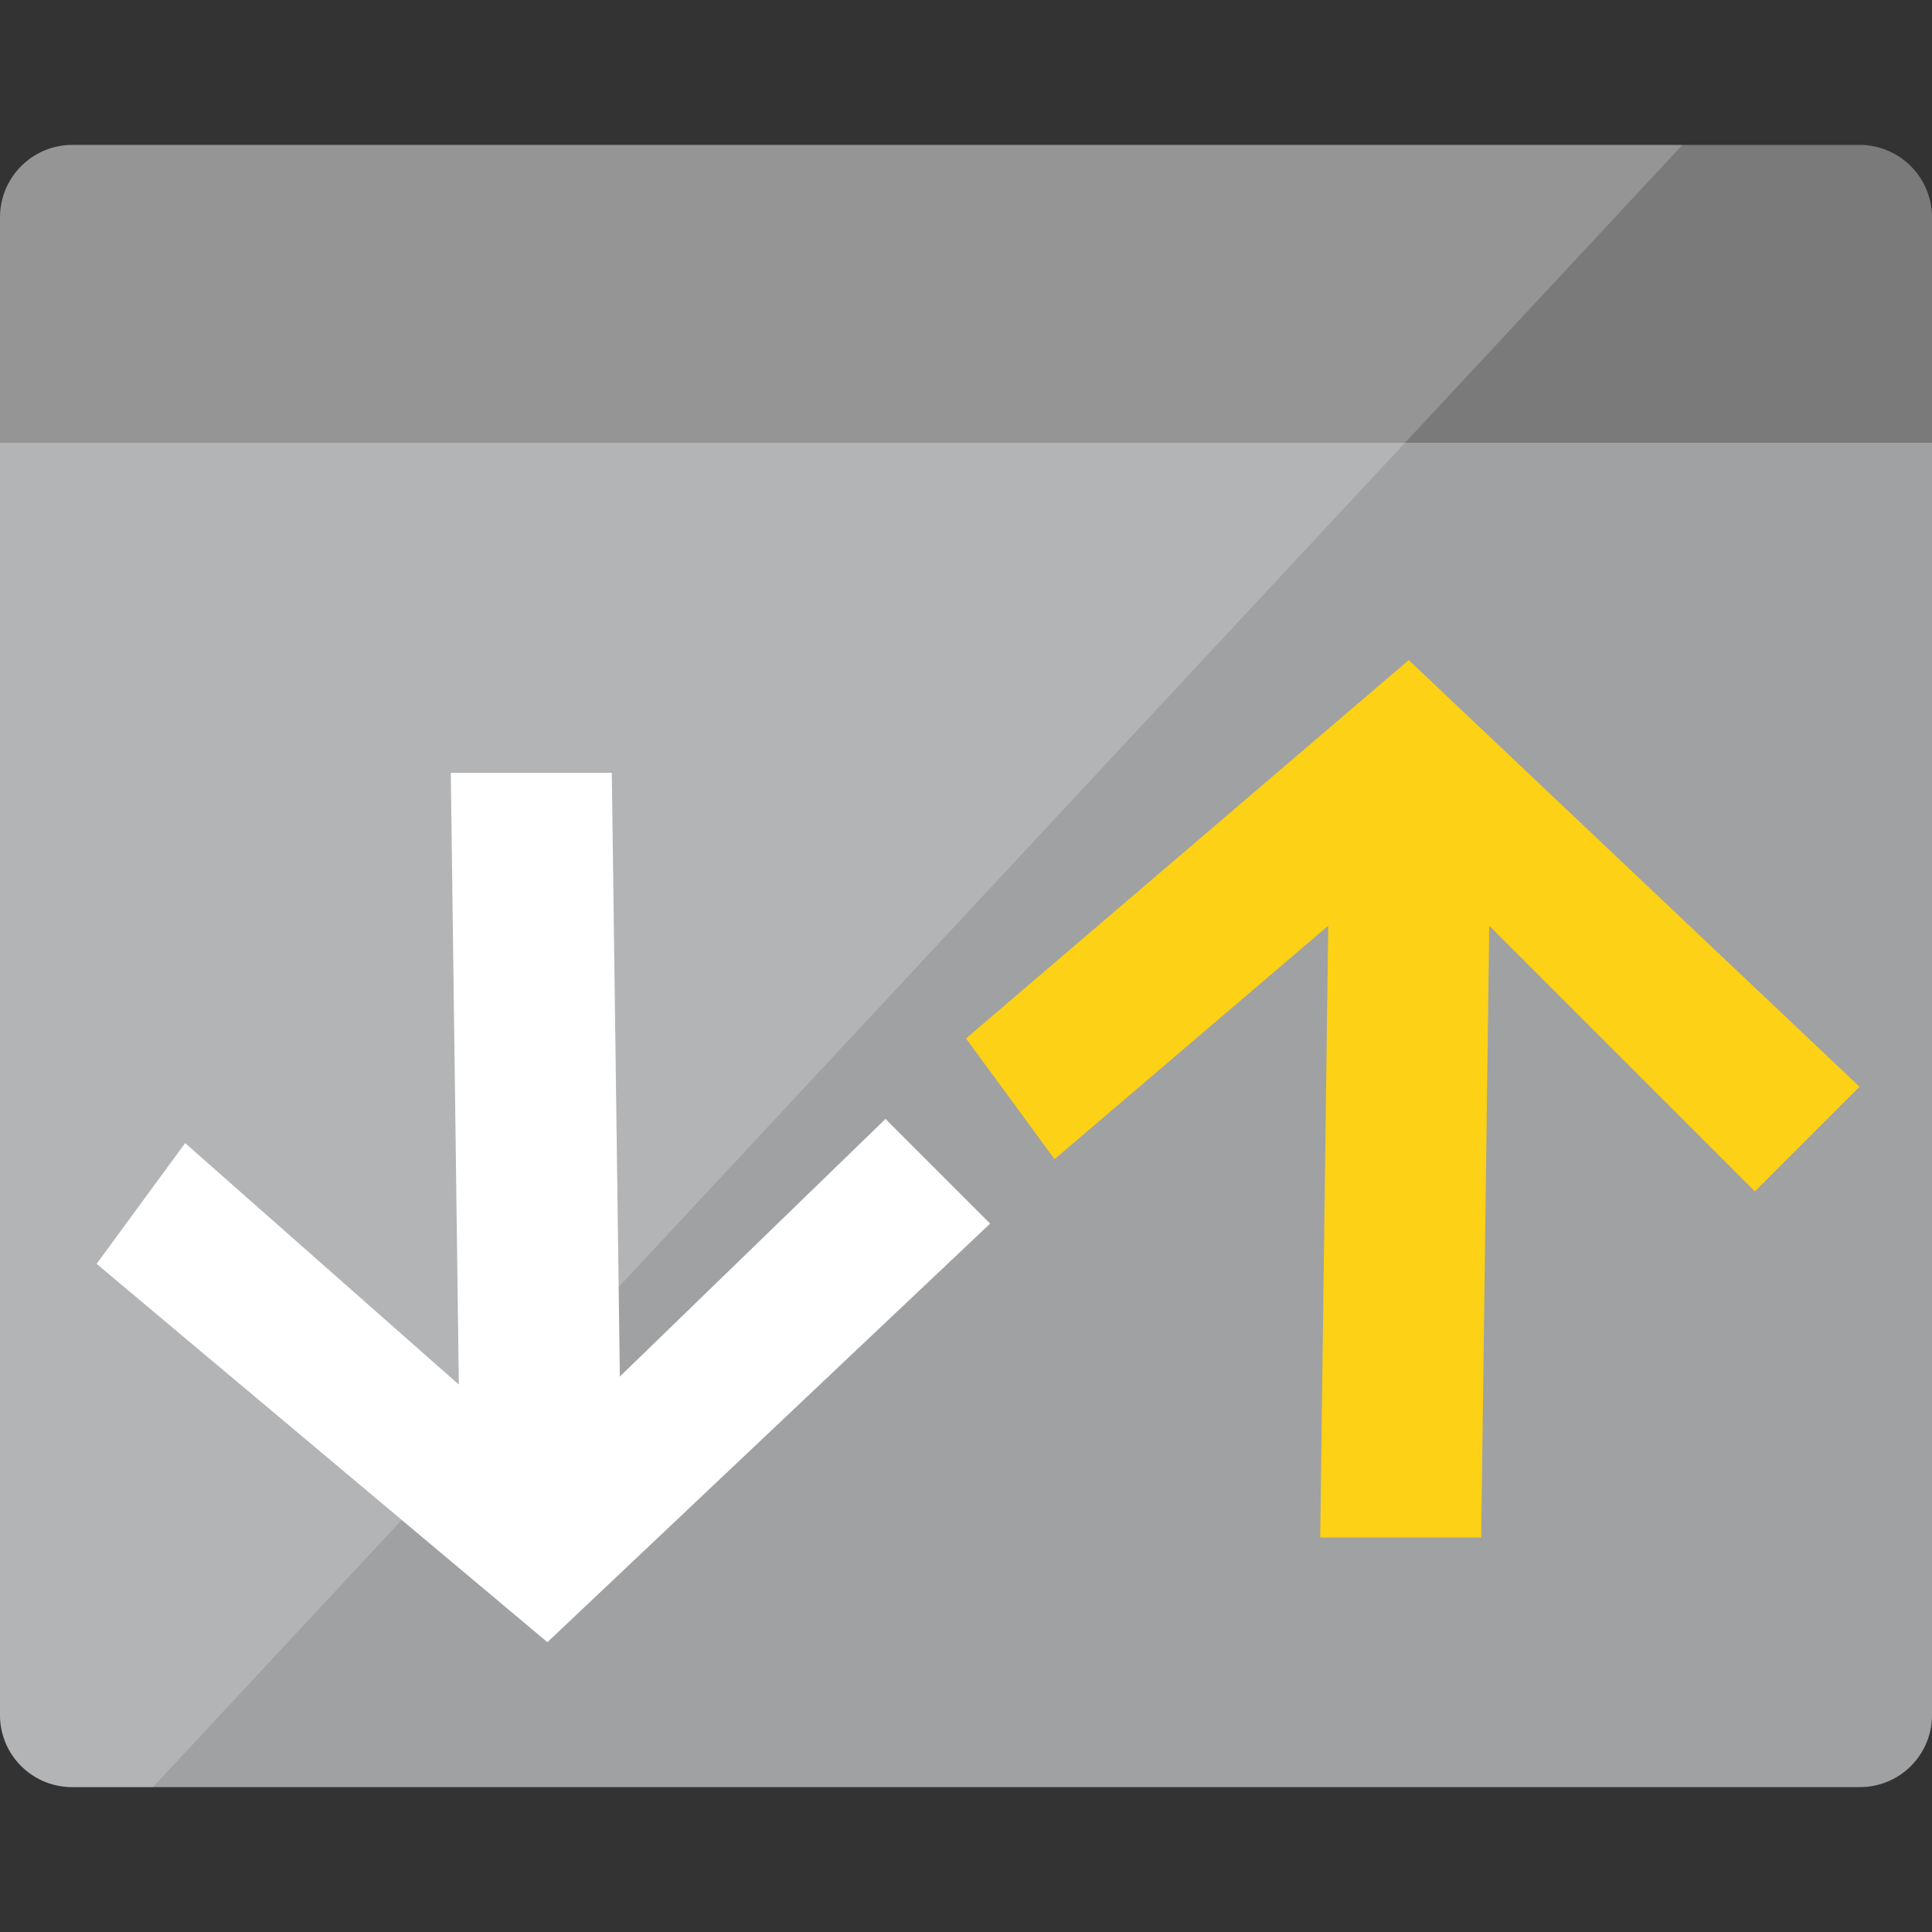 <svg data-slug-id="import-export" xmlns="http://www.w3.org/2000/svg" viewBox="0 0 24 24">
  <rect x="0" y="0" width="24" height="24" fill="#333333" stroke="none"/>
  <path d="M0,21.3a.894.894,0,0,0,.888.9H23.1a.894.894,0,0,0,.9-.888s0-.008,0-.012V5.4H0Z" fill="#a0a1a2"/>
  <path d="M23.1,1.8H.9a.9.9,0,0,0-.9.9H0V5.5H24V2.7a.9.9,0,0,0-.9-.9h0" fill="#7a7a7a"/>
  <polygon points="16.4 19.1 18.4 19.1 18.5 11.5 21.8 14.8 23.1 13.5 17.5 8.2 12 12.9 13.1 14.4 16.5 11.5 16.4 19.1" fill="#fcd116"/>
  <polygon points="5.6 9.6 7.6 9.6 7.7 17.1 11 13.9 12.3 15.2 6.8 20.4 1.2 15.7 2.3 14.2 5.7 17.2 5.6 9.6" fill="#fff"/>
  <path d="M.9,1.8a.9.9,0,0,0-.9.9H0V21.3a.9.9,0,0,0,.9.9h1l19-20.4Z" fill="#fff" opacity="0.2" style="isolation: isolate"/>
</svg>
